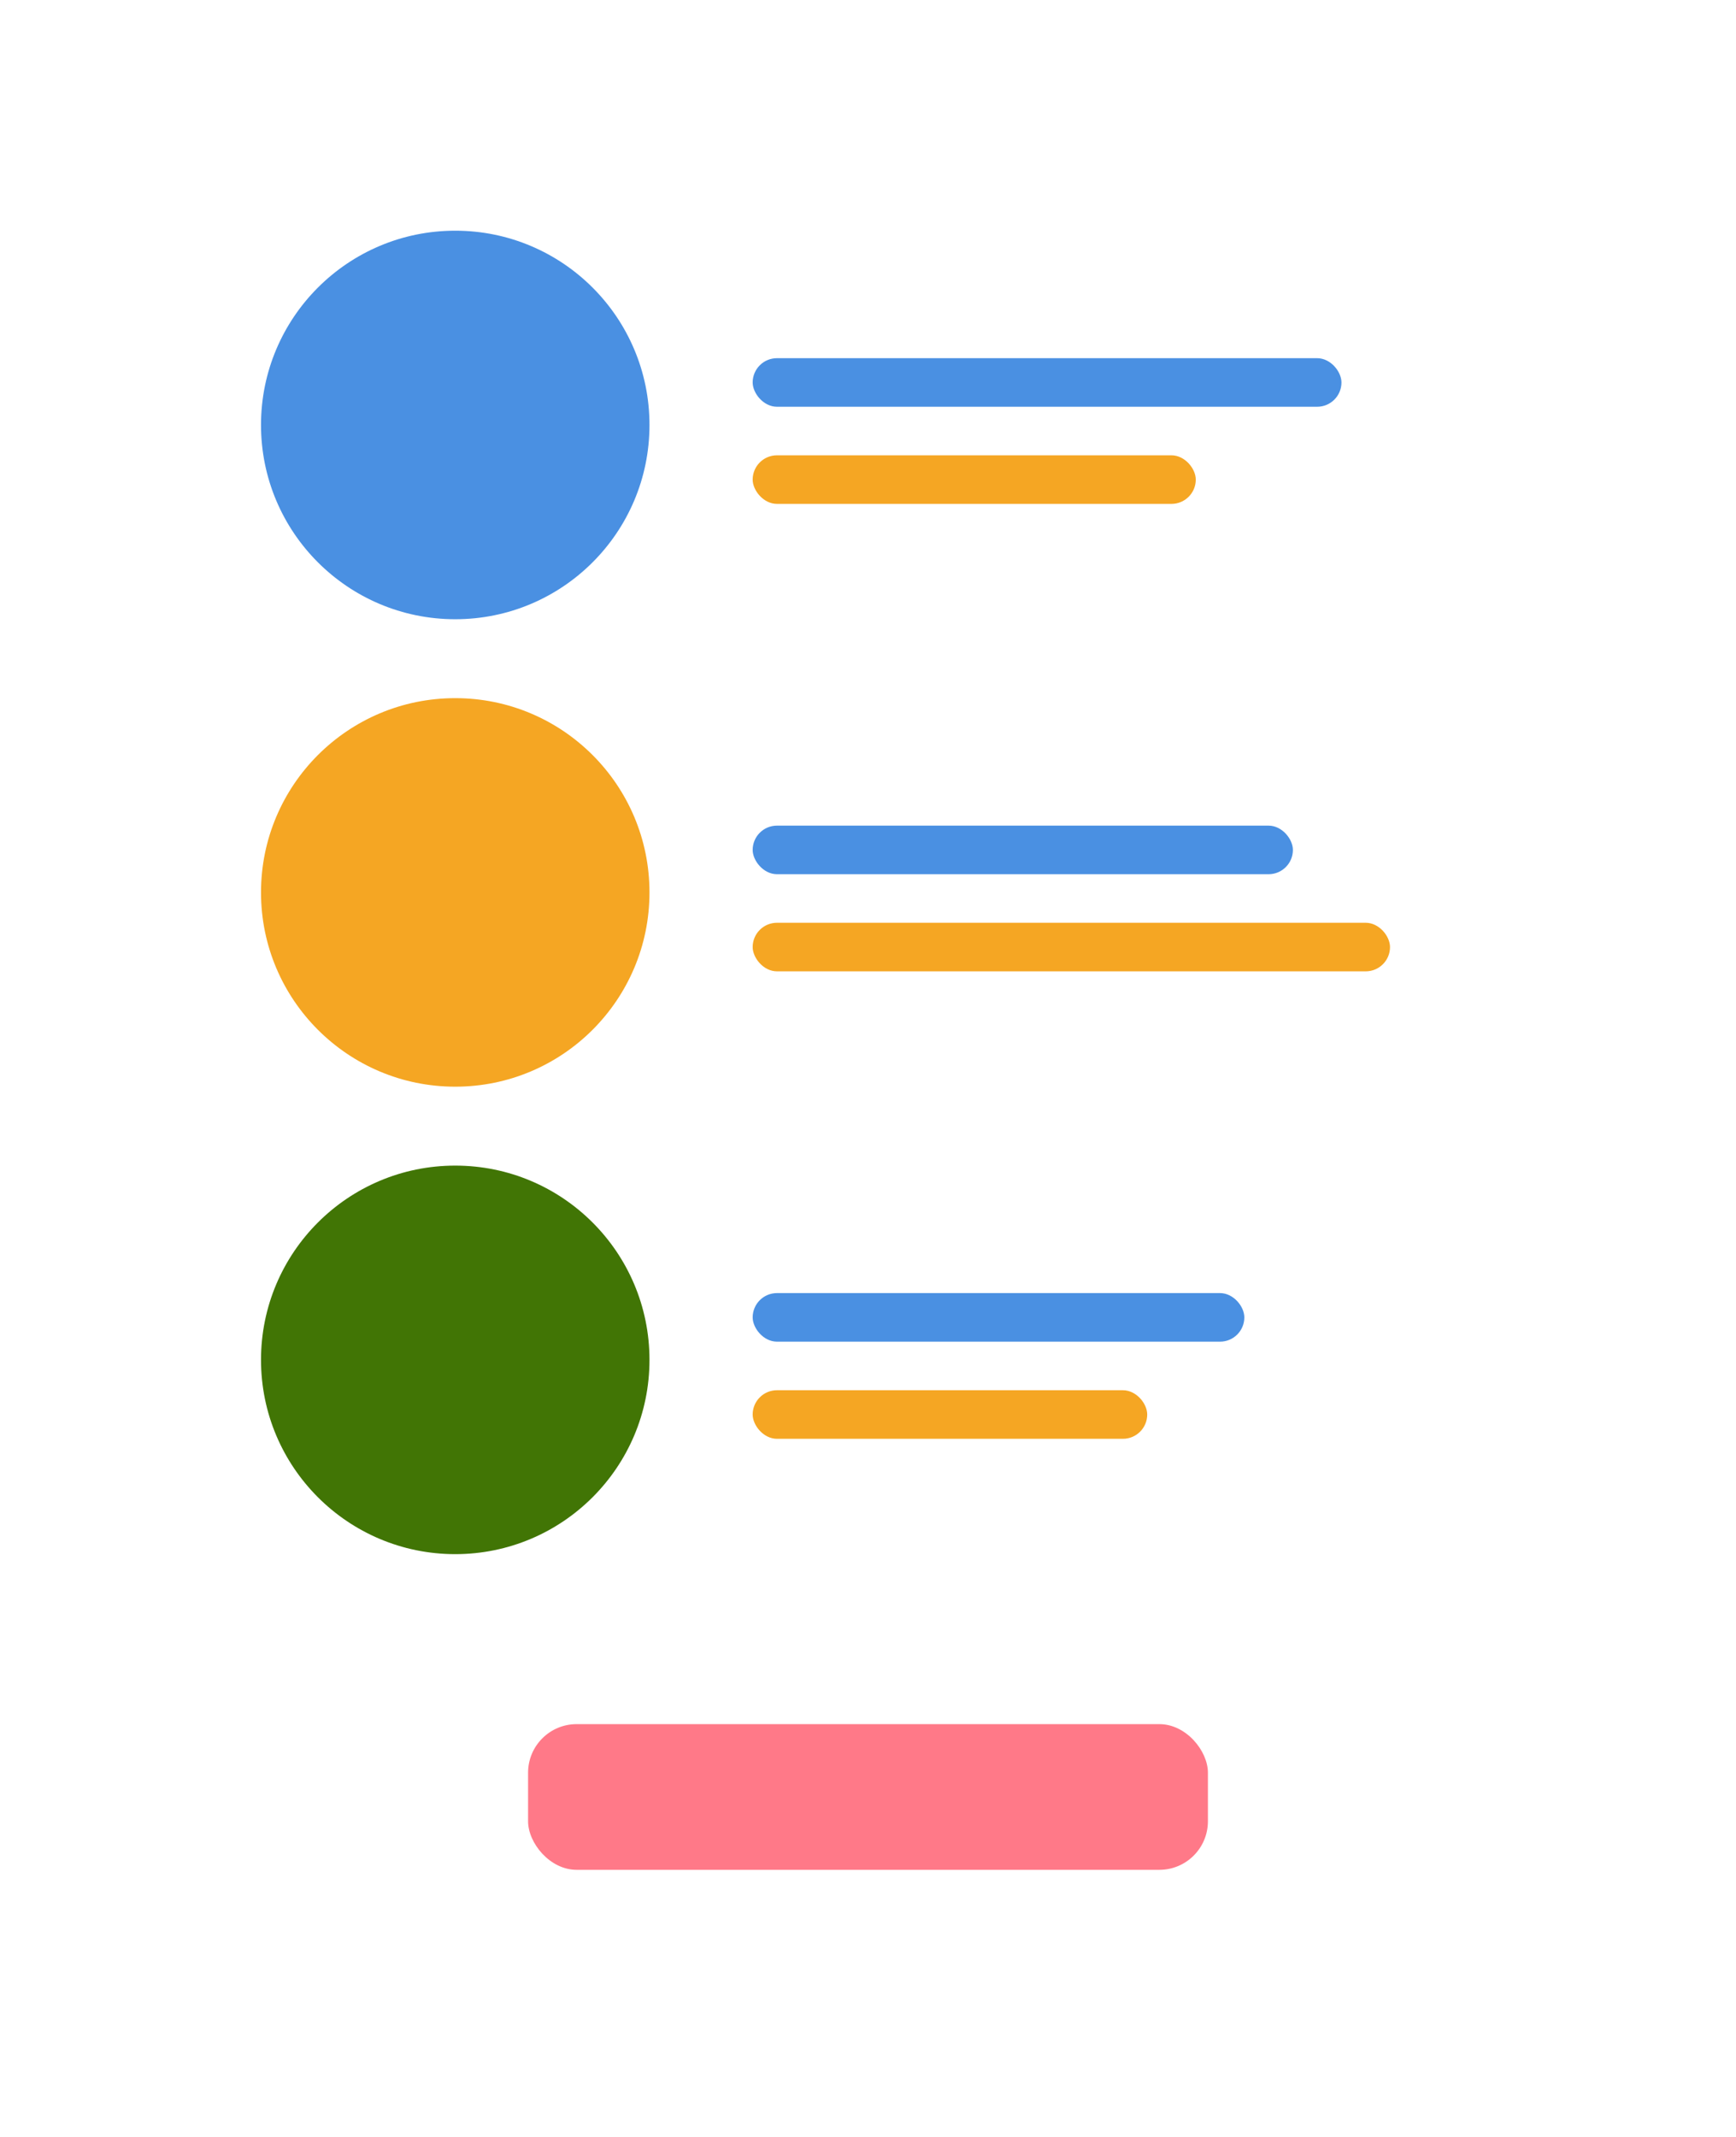 <svg width="286" height="352" viewBox="0 0 286 352" fill="none" xmlns="http://www.w3.org/2000/svg">
<g filter="url(#filter0_d_0_600)">
<rect x="8" y="6" width="270" height="336" rx="12" fill="white"/>
</g>
<circle cx="75" cy="70" r="32" fill="#4A90E2"/>
<rect x="124" y="59" width="97" height="8" rx="4" fill="#4A90E2"/>
<rect x="124" y="75" width="73" height="8" rx="4" fill="#F5A623"/>
<circle cx="75" cy="147" r="32" fill="#F5A623"/>
<rect x="124" y="136" width="89" height="8" rx="4" fill="#4A90E2"/>
<rect x="124" y="152" width="105" height="8" rx="4" fill="#F5A623"/>
<circle cx="75" cy="224" r="32" fill="#417505"/>
<rect x="124" y="213" width="81" height="8" rx="4" fill="#4A90E2"/>
<rect x="124" y="229" width="65" height="8" rx="4" fill="#F5A623"/>
<rect x="87" y="284" width="112" height="24" rx="8" fill="#FF7988"/>
<defs>
<filter id="filter0_d_0_600" x="0" y="0" width="286" height="352" filterUnits="userSpaceOnUse" color-interpolation-filters="sRGB">
<feFlood flood-opacity="0" result="BackgroundImageFix"/>
<feColorMatrix in="SourceAlpha" type="matrix" values="0 0 0 0 0 0 0 0 0 0 0 0 0 0 0 0 0 0 127 0" result="hardAlpha"/>
<feOffset dy="2"/>
<feGaussianBlur stdDeviation="4"/>
<feColorMatrix type="matrix" values="0 0 0 0 0 0 0 0 0 0 0 0 0 0 0 0 0 0 0.082 0"/>
<feBlend mode="normal" in2="BackgroundImageFix" result="effect1_dropShadow_0_600"/>
<feBlend mode="normal" in="SourceGraphic" in2="effect1_dropShadow_0_600" result="shape"/>
</filter>
</defs>
</svg>
